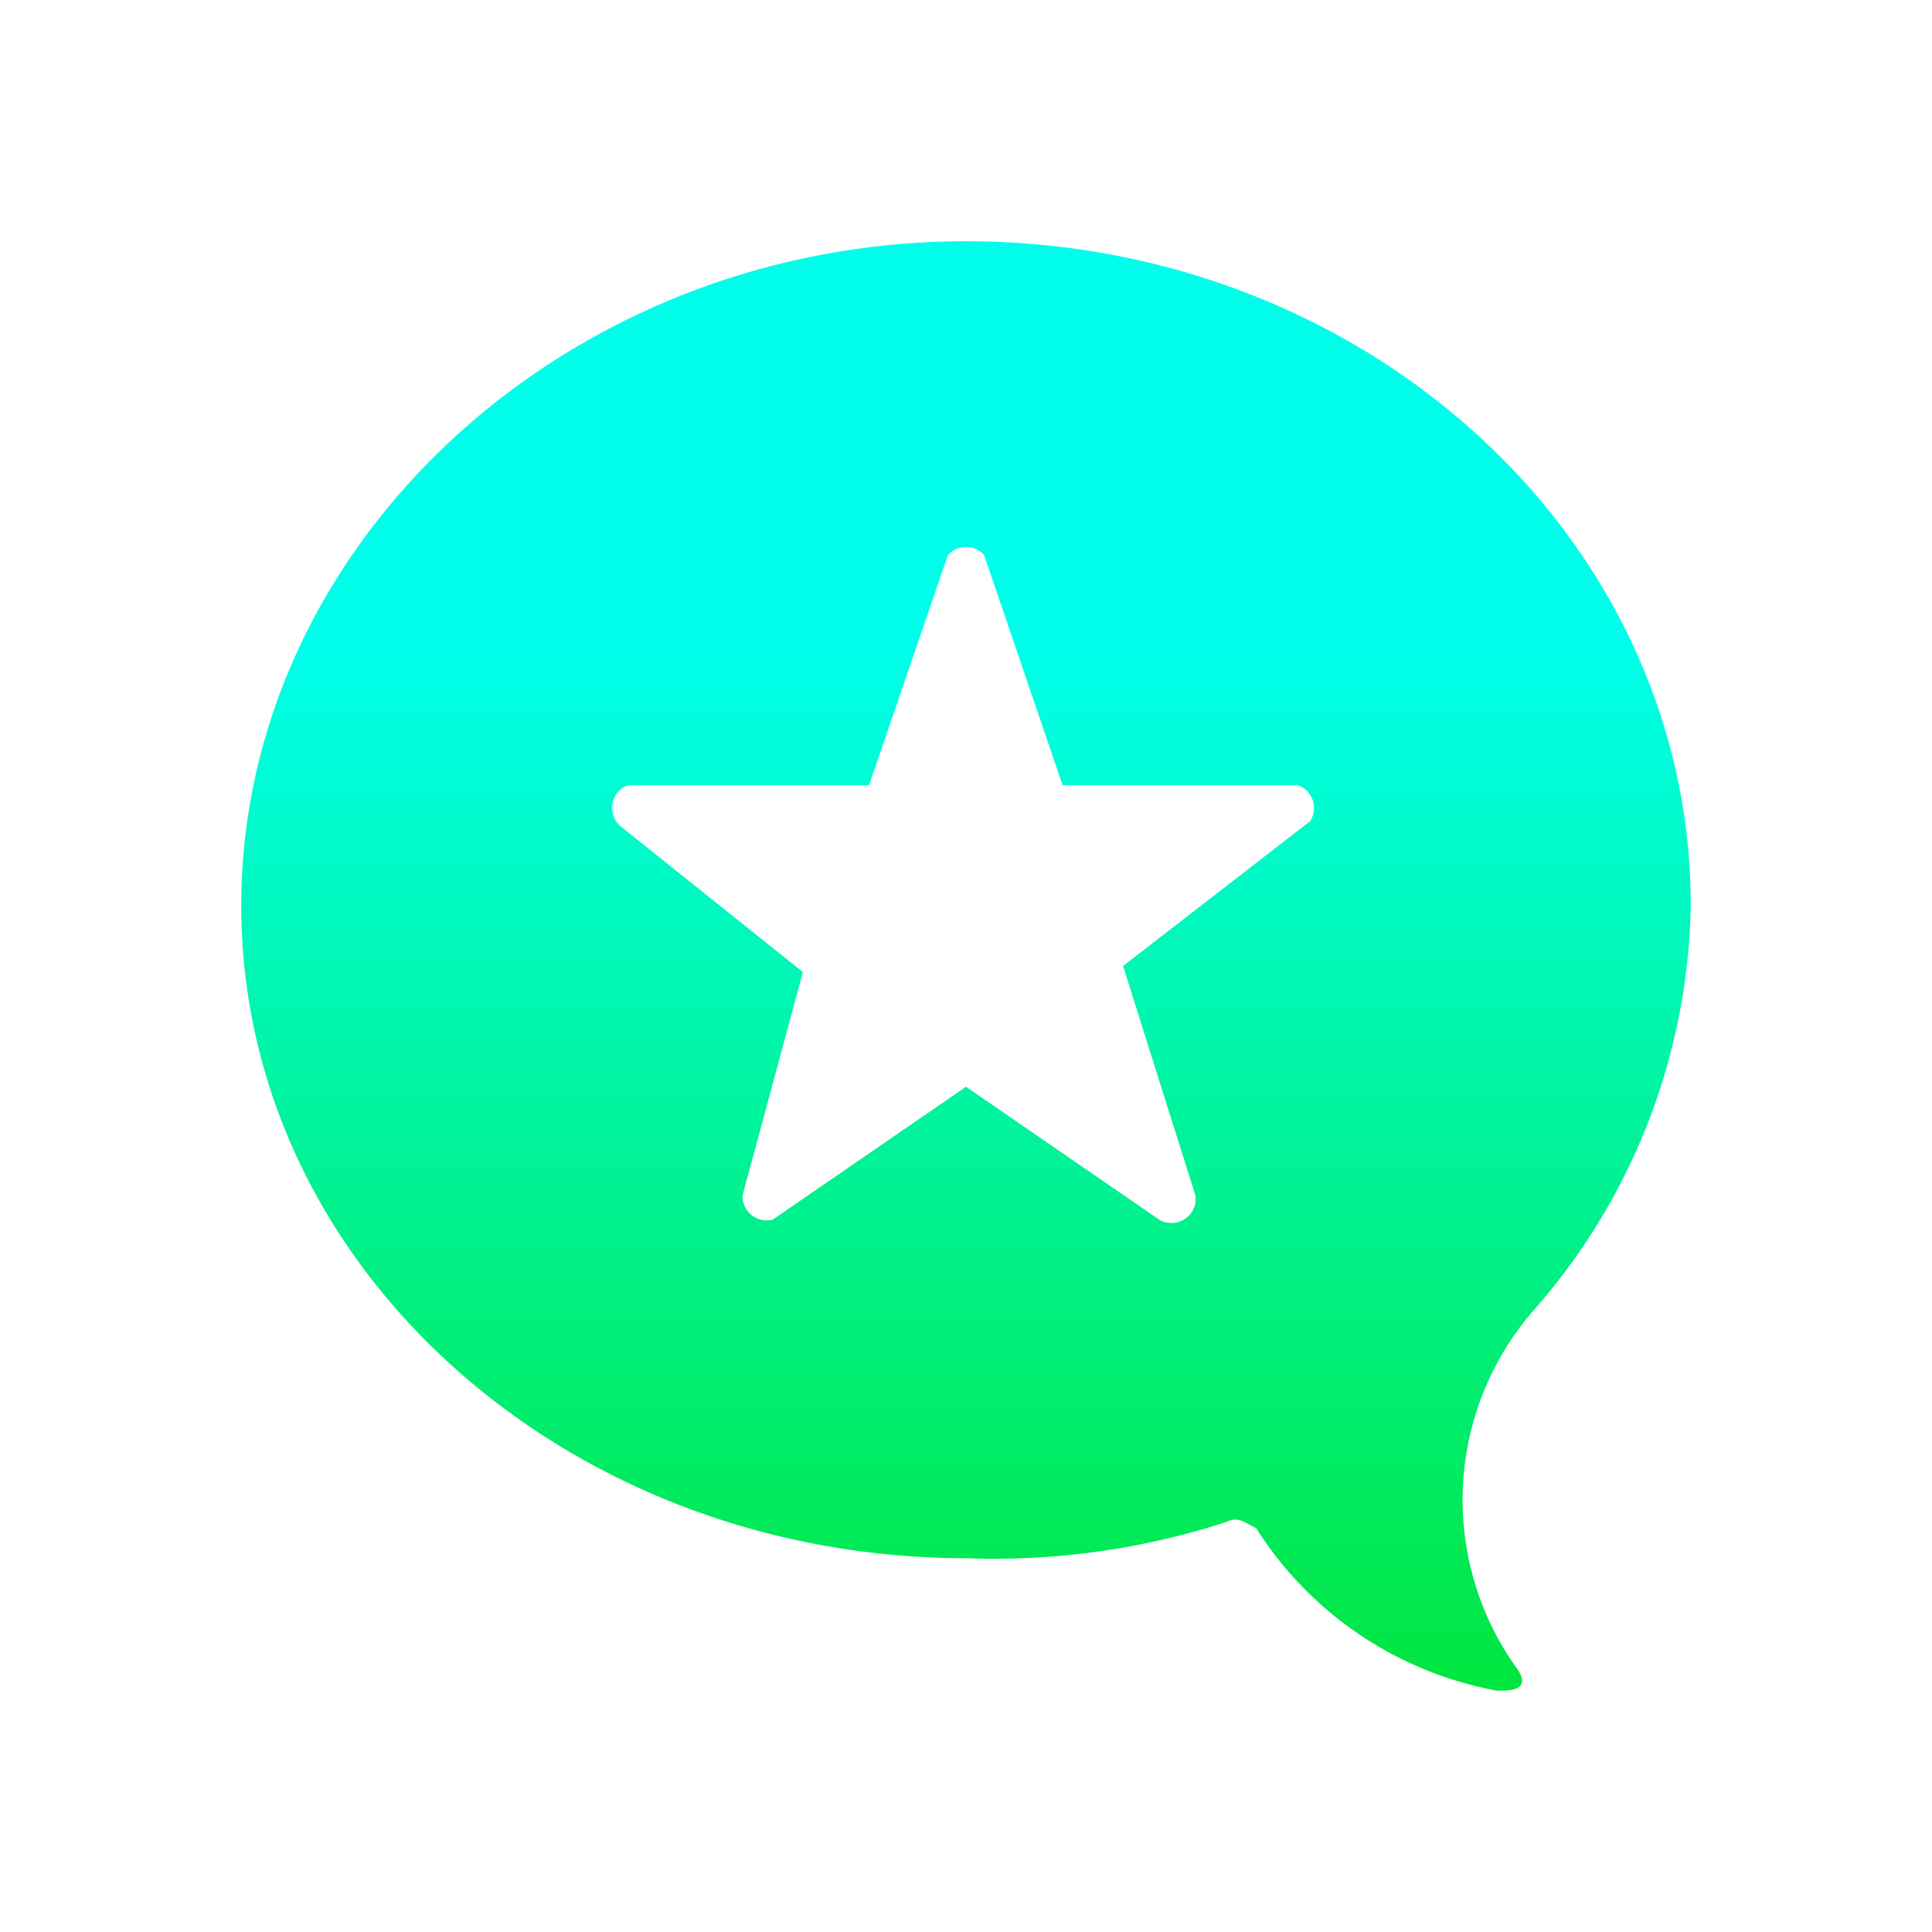 <?xml version="1.0" encoding="UTF-8" standalone="no"?>
<svg
   class="MuiSvgIcon-root MuiSvgIcon-fontSizeMedium MuiBox-root css-1om0hkc"
   focusable="false"
   viewBox="0 0 24 24"
   aria-hidden="true"
   data-testid="AccountBoxIcon"
   version="1.1"
   id="svg4"
   xmlns="http://www.w3.org/2000/svg"
   xmlns:svg="http://www.w3.org/2000/svg">
  <defs
     id="defs8">
    <linearGradient
       id="linear-gradient"
       x1="7.517"
       y1="4.21"
       x2="7.517"
       y2="15.035"
       gradientUnits="userSpaceOnUse"
       gradientTransform="matrix(1.197,0,0,0.972,3,1.044)">
      <stop
         offset="0"
         stop-color="#00ffeb"
         id="stop1535" />
      <stop
         offset="1"
         stop-color="#00e63e"
         id="stop1537" />
    </linearGradient>
    <linearGradient
       id="linear-gradient-9"
       x1="7.157"
       y1="4.008"
       x2="7.157"
       y2="14.314"
       gradientUnits="userSpaceOnUse"
       gradientTransform="matrix(1.248,0,0,0.936,3.068,0.437)">
      <stop
         offset="0"
         stop-color="#00ffeb"
         id="stop1685" />
      <stop
         offset="1"
         stop-color="#00e63e"
         id="stop1687" />
    </linearGradient>
    <linearGradient
       id="linear-gradient-4"
       x1="6.927"
       y1="3.879"
       x2="6.927"
       y2="13.854"
       gradientUnits="userSpaceOnUse"
       gradientTransform="matrix(1.3,0,0,1.3,2.997,2.997)">
      <stop
         offset="0"
         stop-color="#00ffeb"
         id="stop1811" />
      <stop
         offset="1"
         stop-color="#00e63e"
         id="stop1813" />
    </linearGradient>
  </defs>
  <path
     id="Icon_simple-micro-dot-blog"
     data-name="Icon simple-micro-dot-blog"
     d="m 19.052,16.276 a 3.586,3.586 0 0 0 -0.225,4.427 c 0.225,0.3 -0.075,0.3 -0.225,0.3 a 4.501,4.501 0 0 1 -2.998,-2.02 c -0.149,-0.075 -0.225,-0.149 -0.376,-0.075 A 9.332,9.332 0 0 1 12.003,19.357 C 7.048,19.352 2.997,15.751 2.997,11.25 2.997,6.749 7.048,2.997 12,2.997 c 4.952,0 9.003,3.675 9.003,8.253 a 7.798,7.798 0 0 1 -1.951,5.026 z M 12,13.5 l 2.4,1.651 a 0.3,0.3 0 0 0 0.45,-0.3 L 13.951,12 l 2.325,-1.8 A 0.3,0.3 0 0 0 16.124,9.755 H 13.2 L 12.225,6.896 a 0.3,0.3 0 0 0 -0.45,0 L 10.795,9.755 H 7.798 a 0.3,0.3 0 0 0 -0.075,0.52 L 9.974,12.075 9.224,14.85 a 0.3,0.3 0 0 0 0.376,0.3 z"
     fill="url(#linear-gradient)"
     style="fill:url(#linear-gradient-4);stroke-width:1.3" />
</svg>
